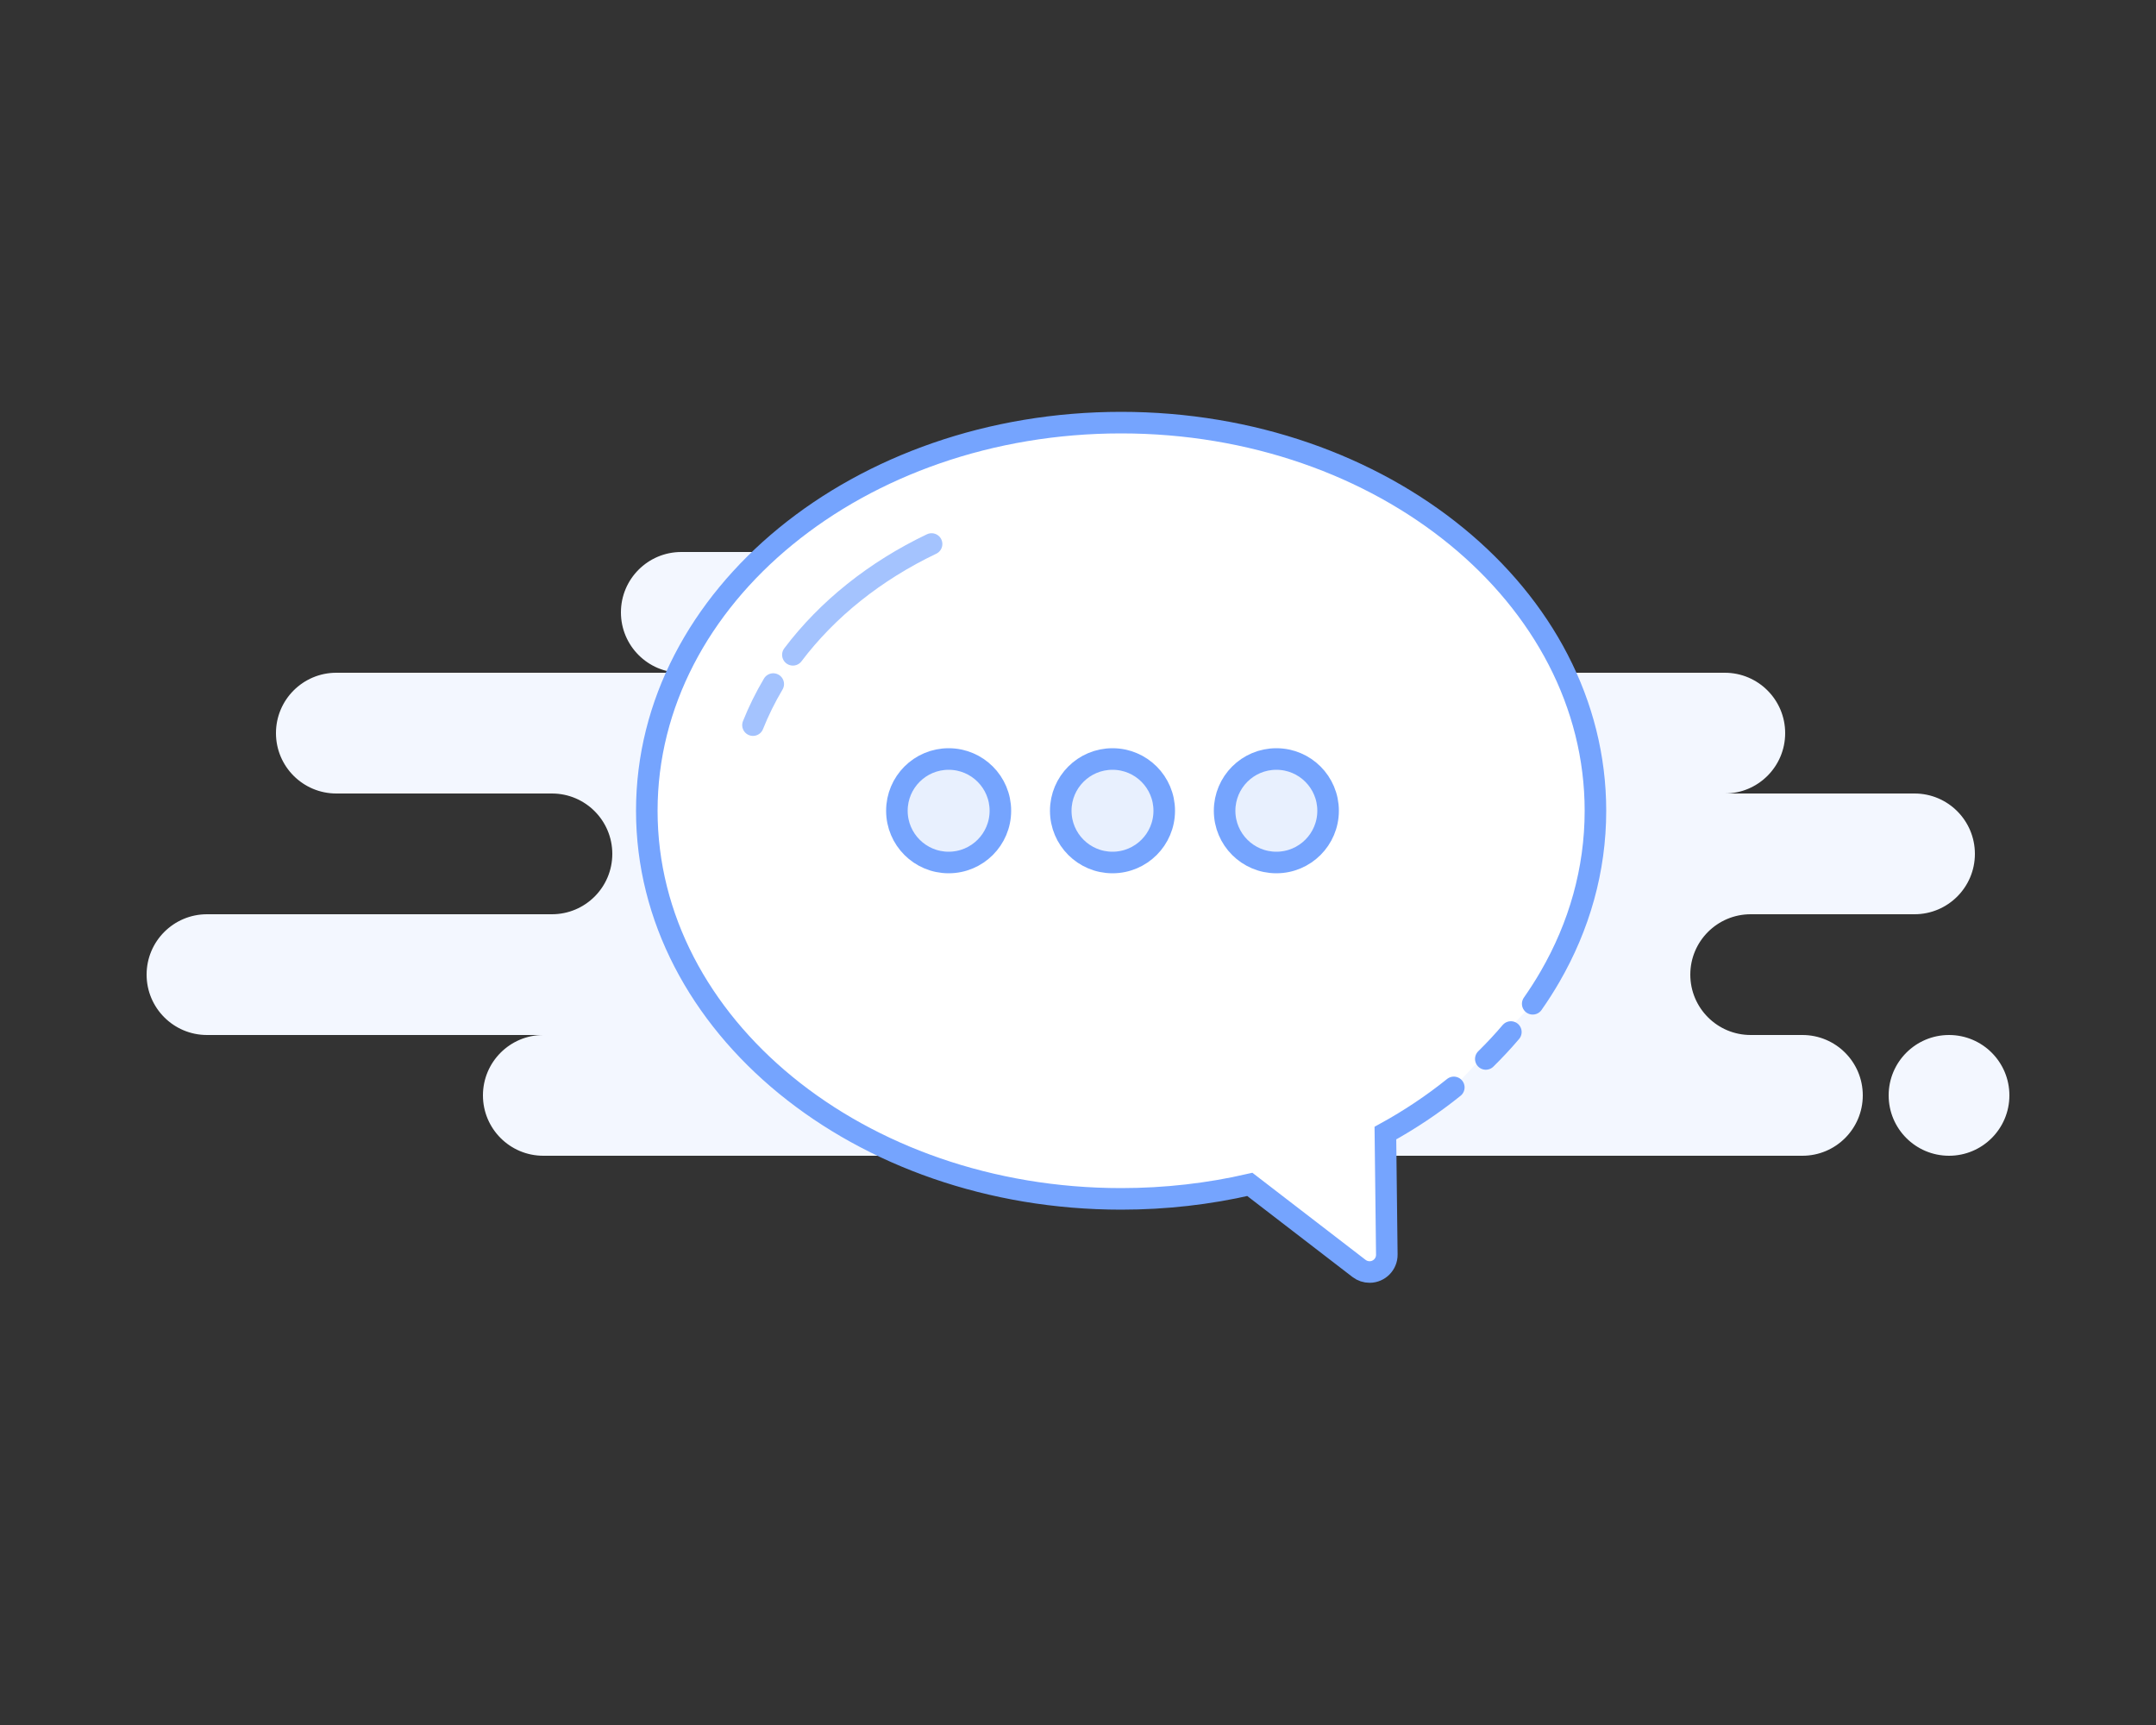 <?xml version="1.0" encoding="utf-8"?>
<svg width="250px" height="200px" viewbox="0 0 250 200" version="1.1" xmlns:xlink="http://www.w3.org/1999/xlink" xmlns="http://www.w3.org/2000/svg">
    <rect width="100%" height="100%" fill="#333333" stroke="none"/>
    <g id="EmptyState">
        <path d="M46 70L137 70C137.515 70 138.017 69.944 138.5 69.839C138.983 69.944 139.485 70 140 70L192 70C195.866 70 199 66.866 199 63C199 59.134 195.866 56 192 56L186 56C182.134 56 179 52.866 179 49C179 45.134 182.134 42 186 42L205 42C208.866 42 212 38.866 212 35C212 31.134 208.866 28 205 28L183 28C186.866 28 190 24.866 190 21C190 17.134 186.866 14 183 14L119 14C122.866 14 126 10.866 126 7C126 3.134 122.866 0 119 0L62 0C58.134 0 55 3.134 55 7C55 10.866 58.134 14 62 14L22 14C18.134 14 15 17.134 15 21C15 24.866 18.134 28 22 28L47 28C50.866 28 54 31.134 54 35C54 38.866 50.866 42 47 42L7 42C3.134 42 0 45.134 0 49C0 52.866 3.134 56 7 56L46 56C42.134 56 39 59.134 39 63C39 66.866 42.134 70 46 70ZM216 63C216 66.866 212.866 70 209 70C205.134 70 202 66.866 202 63C202 59.134 205.134 56 209 56C212.866 56 216 59.134 216 63Z" transform="translate(17 64)" id="Background" fill="#F3F7FF" fill-rule="evenodd" stroke="none" />
        <path d="M93.577 77.075C91.143 79.034 88.488 80.81 85.644 82.374L85.809 96.457C85.822 97.561 84.937 98.467 83.832 98.48C83.383 98.486 82.945 98.339 82.589 98.066L69.926 88.323C65.18 89.416 60.173 90 55 90C24.624 90 0 69.853 0 45C0 20.147 24.624 0 55 0C85.376 0 110 20.147 110 45C110 51.879 108.114 58.397 104.741 64.227C104.119 65.303 103.446 66.355 102.726 67.381M100.193 70.654C99.279 71.73 98.309 72.771 97.287 73.776" transform="translate(75 49)" id="Shape" fill="#FFFFFF" fill-rule="evenodd" stroke="#75A4FE" stroke-width="2.5" stroke-linecap="round" />
        <path d="M12 6C12 9.314 9.314 12 6 12C2.686 12 0 9.314 0 6C0 2.686 2.686 0 6 0C9.314 0 12 2.686 12 6ZM31 6C31 9.314 28.314 12 25 12C21.686 12 19 9.314 19 6C19 2.686 21.686 0 25 0C28.314 0 31 2.686 31 6ZM50 6C50 9.314 47.314 12 44 12C40.686 12 38 9.314 38 6C38 2.686 40.686 0 44 0C47.314 0 50 2.686 50 6Z" transform="translate(104 88)" id="Shape" fill="#E8F0FE" fill-rule="evenodd" stroke="#75A4FE" stroke-width="2.5" />
        <path d="M2.35 0C1.442 1.532 0.655 3.122 -2.87412e-16 4.761" transform="translate(87.312 79.311)" id="Line" fill="none" fill-rule="evenodd" stroke="#A4C3FE" stroke-width="2.5" stroke-linecap="round" />
        <path d="M16.083 0C9.53 3.127 3.998 7.551 0 12.847" transform="translate(91.939 63.073)" id="Line" fill="none" fill-rule="evenodd" stroke="#A4C3FE" stroke-width="2.5" stroke-linecap="round" />
    </g>
</svg>
